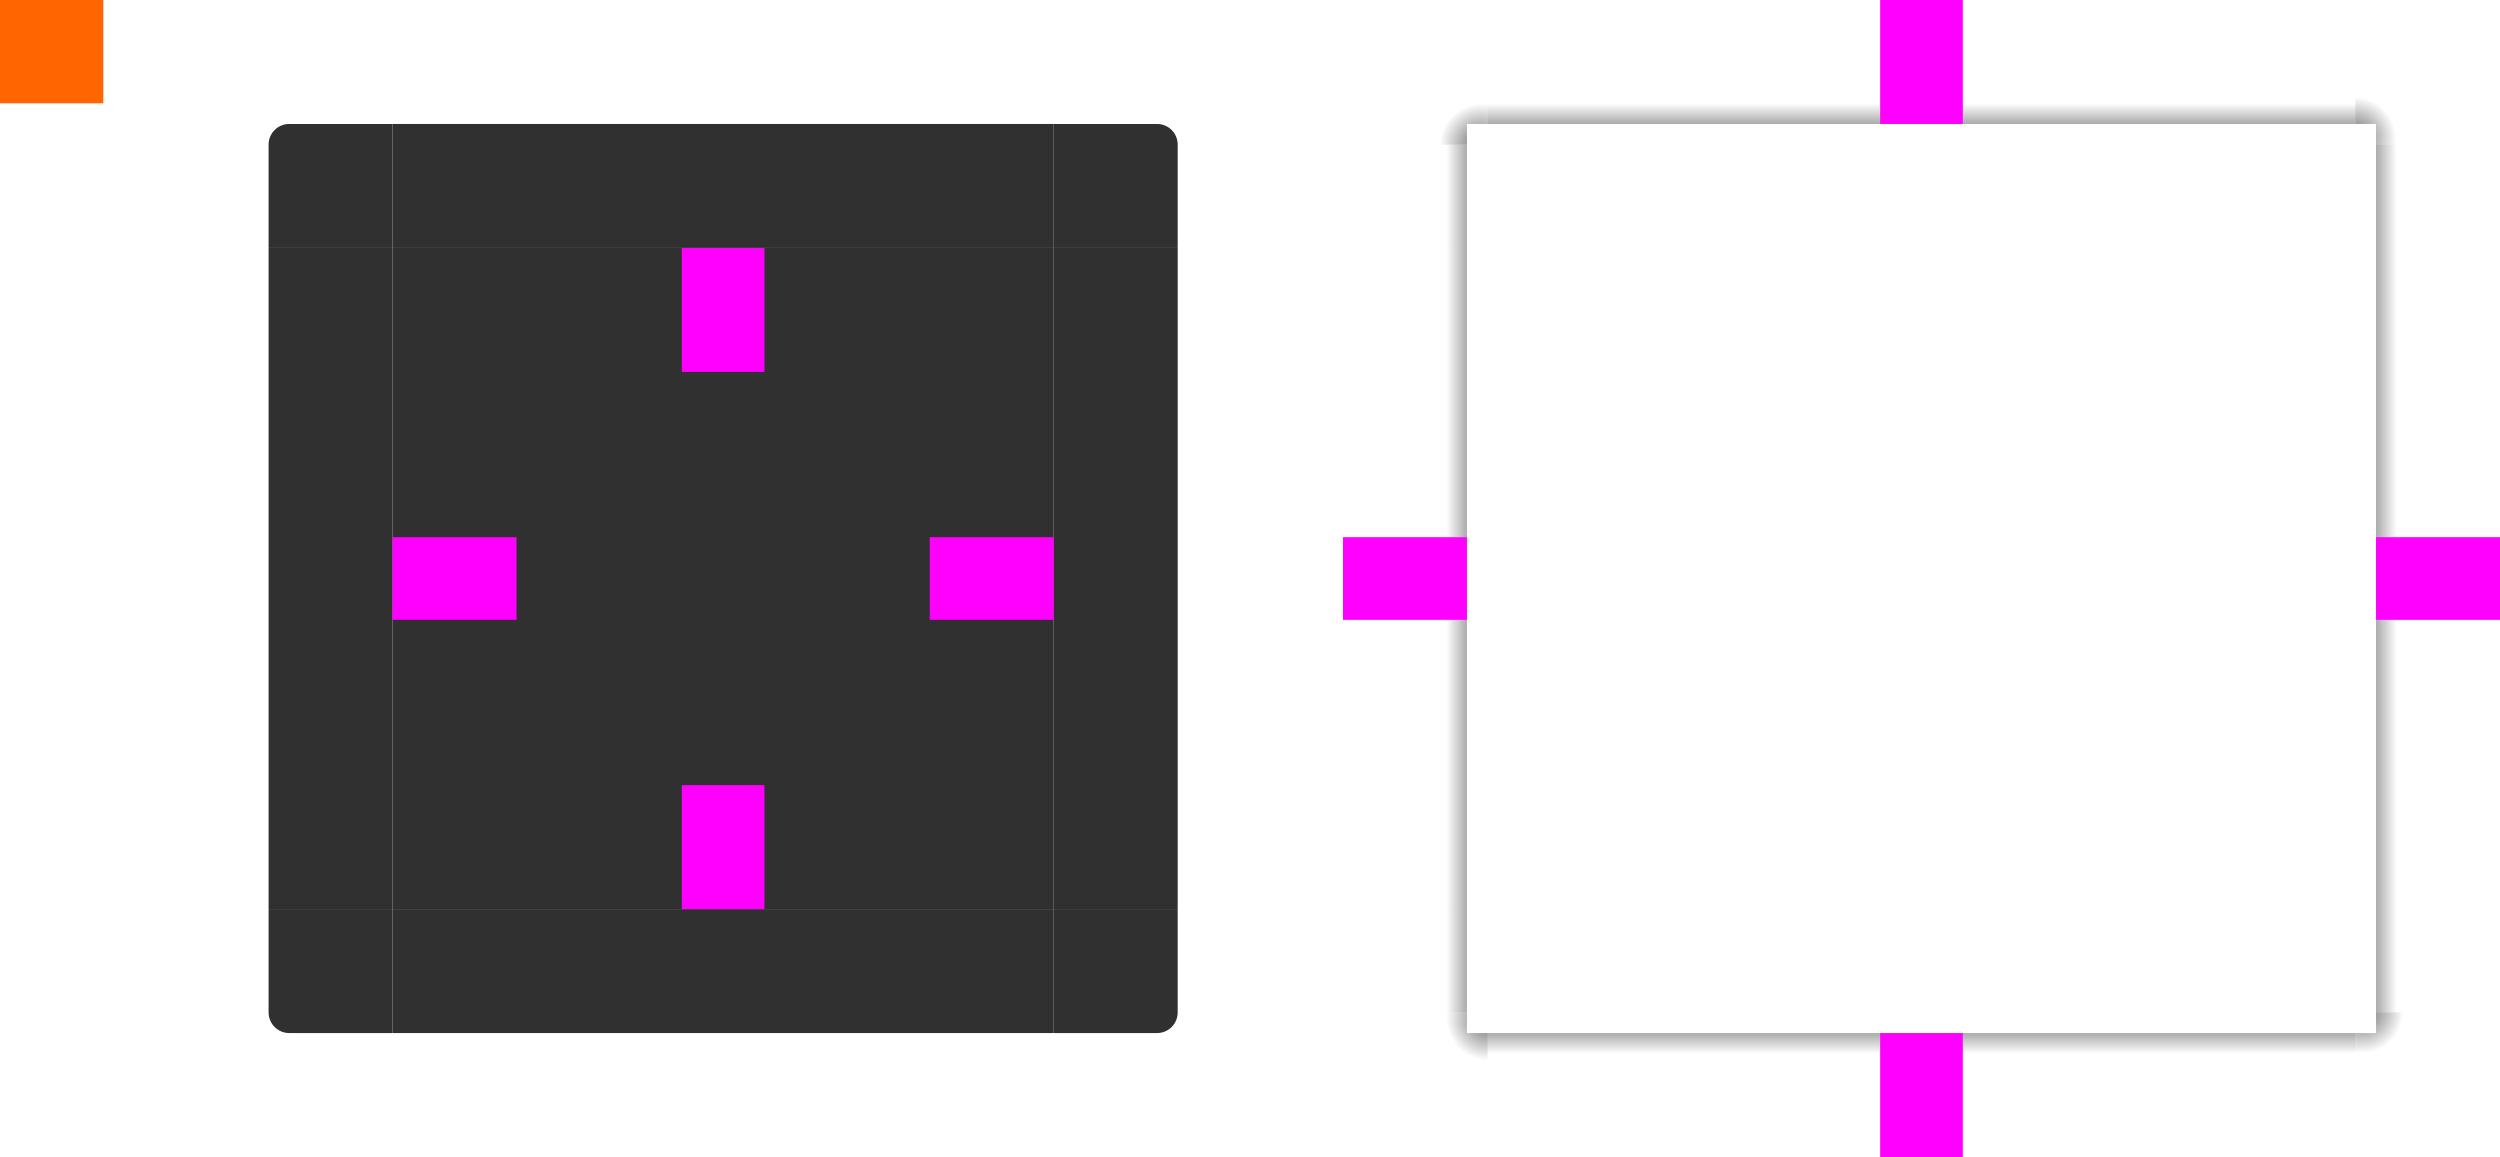<?xml version="1.0" encoding="UTF-8" standalone="no"?>
<svg
   xmlns:dc="http://purl.org/dc/elements/1.1/"
   xmlns:cc="http://creativecommons.org/ns#"
   xmlns:rdf="http://www.w3.org/1999/02/22-rdf-syntax-ns#"
   xmlns:svg="http://www.w3.org/2000/svg"
   xmlns="http://www.w3.org/2000/svg"
   xmlns:xlink="http://www.w3.org/1999/xlink"
   xmlns:sodipodi="http://sodipodi.sourceforge.net/DTD/sodipodi-0.dtd"
   xmlns:inkscape="http://www.inkscape.org/namespaces/inkscape"
   width="121"
   height="56"
   version="1.1"
   viewBox="0 0 121 56"
   id="svg177"
   sodipodi:docname="translucentbackground.svg"
   inkscape:version="0.92.4 (5da689c313, 2019-01-14)">
  <sodipodi:namedview
     pagecolor="#ffffff"
     bordercolor="#666666"
     borderopacity="1"
     objecttolerance="10"
     gridtolerance="10"
     guidetolerance="10"
     inkscape:pageopacity="0"
     inkscape:pageshadow="2"
     inkscape:window-width="1366"
     inkscape:window-height="706"
     id="namedview179"
     showgrid="false"
     inkscape:zoom="6.5785125"
     inkscape:cx="18.994121"
     inkscape:cy="37.428046"
     inkscape:window-x="0"
     inkscape:window-y="0"
     inkscape:window-maximized="1"
     inkscape:current-layer="svg177" />
  <defs
     id="defs30">
    <linearGradient
       id="a">
      <stop
         offset="0"
         id="stop2" />
      <stop
         stop-opacity="0"
         offset="1"
         id="stop4" />
    </linearGradient>
    <linearGradient
       id="q"
       x1="-912.36"
       x2="-909.36"
       y1="-35"
       y2="-35"
       gradientUnits="userSpaceOnUse"
       xlink:href="#a" />
    <linearGradient
       id="p"
       x1="15"
       x2="12"
       y1="10"
       y2="10"
       gradientUnits="userSpaceOnUse"
       xlink:href="#a" />
    <radialGradient
       id="e"
       cx="23.7"
       cy="912.47"
       r="6"
       gradientTransform="matrix(4.3054e-7 -.333 .333 4.3054e-7 -232.16 14.9)"
       gradientUnits="userSpaceOnUse"
       xlink:href="#a" />
    <linearGradient
       id="o"
       x1="16"
       x2="16"
       y1="8"
       y2="5"
       gradientTransform="translate(58)"
       gradientUnits="userSpaceOnUse"
       xlink:href="#a" />
    <linearGradient
       id="n"
       x1="55"
       x2="58"
       y1="10"
       y2="10"
       gradientUnits="userSpaceOnUse"
       xlink:href="#a" />
    <radialGradient
       id="d"
       cx="55.393"
       cy="910.26"
       r="6"
       gradientTransform="matrix(.333 2.4113e-6 -2.4113e-6 .333 95.538 -296.42)"
       gradientUnits="userSpaceOnUse">
      <stop
         stop-opacity=".6"
         offset="0"
         id="stop12" />
      <stop
         stop-opacity="0"
         offset="1"
         id="stop14" />
    </radialGradient>
    <linearGradient
       id="m"
       x1="53"
       x2="53"
       y1="8"
       y2="5"
       gradientTransform="translate(58)"
       gradientUnits="userSpaceOnUse"
       xlink:href="#a" />
    <linearGradient
       id="l"
       x1="952.36"
       x2="955.36"
       y1="-35"
       y2="-35"
       gradientUnits="userSpaceOnUse"
       xlink:href="#a" />
    <linearGradient
       id="k"
       x1="19"
       x2="19"
       y1="48"
       y2="51"
       gradientTransform="translate(58)"
       gradientUnits="userSpaceOnUse"
       xlink:href="#a" />
    <radialGradient
       id="c"
       cx="9.143"
       cy="948.86"
       r="6"
       gradientTransform="matrix(-.333 -1.5267e-6 1.5267e-6 -.333 75.046 365.29)"
       gradientUnits="userSpaceOnUse"
       xlink:href="#a" />
    <linearGradient
       id="j"
       x1="15"
       x2="12"
       y1="46"
       y2="46"
       gradientUnits="userSpaceOnUse"
       xlink:href="#a" />
    <linearGradient
       id="i"
       x1="53"
       x2="53"
       y1="48"
       y2="51"
       gradientTransform="translate(58)"
       gradientUnits="userSpaceOnUse"
       xlink:href="#a" />
    <radialGradient
       id="b"
       cx="55.75"
       cy="943.61"
       r="6"
       gradientTransform="matrix(1.0353e-7 .333 -.333 1.0353e-7 428.54 30.417)"
       gradientUnits="userSpaceOnUse"
       xlink:href="#a" />
    <linearGradient
       id="h"
       x1="55"
       x2="58"
       y1="46"
       y2="46"
       gradientUnits="userSpaceOnUse"
       xlink:href="#a" />
    <linearGradient
       id="g"
       x1="-15"
       x2="-12"
       y1="932.36"
       y2="932.36"
       gradientUnits="userSpaceOnUse"
       xlink:href="#a" />
    <linearGradient
       id="f"
       x1="55"
       x2="58"
       y1="932.36"
       y2="932.36"
       gradientUnits="userSpaceOnUse"
       xlink:href="#a" />
    <style
       id="current-color-scheme"
       type="text/css">.ColorScheme-Text {
        color:#31363b;
      }
      .ColorScheme-Background {
        color:#eff0f1;
      }
      .ColorScheme-Highlight {
        color:#3daee9;
      }
      .ColorScheme-ViewText {
        color:#31363b;
      }
      .ColorScheme-ViewBackground {
        color:#fcfcfc;
      }
      .ColorScheme-ViewHover {
        color:#93cee9;
      }
      .ColorScheme-ViewFocus{
        color:#3daee9;
      }
      .ColorScheme-ButtonText {
        color:#31363b;
      }
      .ColorScheme-ButtonBackground {
        color:#eff0f1;
      }
      .ColorScheme-ButtonHover {
        color:#93cee9;
      }
      .ColorScheme-ButtonFocus{
        color:#3daee9;
      }</style>
    <style
       type="text/css"
       id="style28">.ColorScheme-Text {
        color:#31363b;
      }
      .ColorScheme-Background {
        color:#eff0f1;
      }
      .ColorScheme-Highlight {
        color:#3daee9;
      }
      .ColorScheme-ViewText {
        color:#31363b;
      }
      .ColorScheme-ViewBackground {
        color:#fcfcfc;
      }
      .ColorScheme-ViewHover {
        color:#93cee9;
      }
      .ColorScheme-ViewFocus{
        color:#3daee9;
      }
      .ColorScheme-ButtonText {
        color:#31363b;
      }
      .ColorScheme-ButtonBackground {
        color:#eff0f1;
      }
      .ColorScheme-ButtonHover {
        color:#93cee9;
      }
      .ColorScheme-ButtonFocus{
        color:#3daee9;
      }</style>
  </defs>
  <g
     transform="translate(0 -904.36)"
     id="g175">
    <rect
       id="hint-tile-center"
       y="904.36"
       width="5"
       height="5"
       fill="#f60" />
    <g
       id="top">
      <rect
         class="ColorScheme-Background"
         transform="matrix(0,-1,-1,0,0,0)"
         x="-916.36"
         y="-51"
         width="6"
         height="32"
         fill="#212329"
         id="rect33"
         style="fill:#303030;fill-opacity:1" />
    </g>
    <g
       id="topleft">
      <path
         class="ColorScheme-Background"
         transform="translate(0 904.36)"
         d="m14 6c-0.554 0-1 0.446-1 1v4 1h4 1 1v-1-4-1h-1-1-3z"
         fill="#212329"
         id="path36"
         style="fill:#303030;fill-opacity:1" />
    </g>
    <g
       id="topright">
      <path
         class="ColorScheme-Background"
         transform="translate(0 904.36)"
         d="m51 6v1 4 1h1 1 3 1v-1-4c0-0.554-0.446-1-1-1h-3-1-1z"
         fill="#212329"
         id="path39"
         style="fill:#303030;fill-opacity:1" />
    </g>
    <g
       id="bottom">
      <rect
         class="ColorScheme-Background"
         transform="rotate(90)"
         x="948.36"
         y="-51"
         width="6"
         height="32"
         fill="#212329"
         id="rect42"
         style="fill:#303030;fill-opacity:1" />
    </g>
    <g
       id="bottomleft">
      <path
         class="ColorScheme-Background"
         d="m19 954.36v-1-4-1h-1-1-3-1v1 4c0 0.554 0.446 1 1 1h3 1 1z"
         fill="#212329"
         id="path45"
         style="fill:#303030;fill-opacity:1" />
    </g>
    <g
       id="bottomright">
      <path
         class="ColorScheme-Background"
         d="m51 954.36v-1-4-1h1 1 3 1v1 4c0 0.554-0.446 1-1 1h-3-1-1z"
         fill="#212329"
         id="path48"
         style="fill:#303030;fill-opacity:1" />
    </g>
    <g
       id="left">
      <rect
         class="ColorScheme-Background"
         transform="scale(-1,1)"
         x="-19"
         y="916.36"
         width="6"
         height="32"
         fill="#212329"
         id="rect51"
         style="fill:#303030;fill-opacity:1" />
    </g>
    <g
       id="right">
      <rect
         class="ColorScheme-Background"
         x="51"
         y="916.36"
         width="6"
         height="32"
         fill="#212329"
         id="rect54"
         style="fill:#303030;fill-opacity:1" />
    </g>
    <g
       id="center">
      <rect
         x="19"
         y="916.36"
         width="32"
         height="32"
         fill="none"
         id="rect57" />
      <rect
         class="ColorScheme-Background"
         x="19"
         y="916.36"
         width="32"
         height="32"
         fill="#212329"
         id="rect59"
         style="fill:#303030;fill-opacity:1" />
    </g>
    <g
       fill="#f0f"
       id="g66">
      <rect
         id="hint-top-margin"
         x="33"
         y="916.36"
         width="4"
         height="6" />
      <rect
         id="hint-bottom-margin"
         x="33"
         y="942.36"
         width="4"
         height="6" />
      <rect
         id="hint-right-margin"
         transform="rotate(90)"
         x="930.36"
         y="-51"
         width="4"
         height="6" />
      <rect
         id="hint-left-margin"
         transform="rotate(90)"
         x="930.36"
         y="-25"
         width="4"
         height="6" />
    </g>
    <g
       id="shadow-top"
       transform="translate(58)">
      <rect
         transform="matrix(0,-1,-1,0,0,0)"
         x="-916.36"
         y="-51"
         width="6"
         height="32"
         fill="none"
         id="rect68" />
      <rect
         transform="matrix(0,-1,-1,0,0,0)"
         x="-910.36"
         y="-51"
         width="6"
         height="32"
         fill="url(#q)"
         id="rect70" />
      <rect
         transform="matrix(0,-1,-1,0,0,0)"
         x="-911.36"
         y="-51"
         width="1"
         height="32"
         fill="none"
         id="rect72" />
    </g>
    <g
       id="shadow-topleft"
       transform="translate(58)">
      <g
         fill-rule="evenodd"
         id="g81">
        <path
           transform="translate(0 904.36)"
           d="m7 7v1 4h6v-4-1h-6z"
           fill="url(#p)"
           id="path75" />
        <path
           transform="translate(-58 904.36)"
           d="m65 0v7h6v-1h1v-6h-7z"
           fill="url(#e)"
           opacity=".6"
           id="path77" />
        <path
           transform="translate(-58 904.36)"
           d="m72 0v6h1 4v-6h-4-1z"
           fill="url(#o)"
           id="path79" />
      </g>
      <g
         fill="none"
         id="g89">
        <rect
           transform="scale(-1,1)"
           x="-19"
           y="910.36"
           width="6"
           height="6"
           ry="1"
           id="rect83" />
        <rect
           transform="scale(-1,1)"
           x="-19"
           y="910.36"
           width="2"
           height="6"
           ry="0"
           id="rect85" />
        <rect
           transform="scale(-1,1)"
           x="-18"
           y="914.36"
           width="5"
           height="2"
           id="rect87" />
      </g>
    </g>
    <g
       id="shadow-topright"
       transform="translate(58)">
      <g
         fill-rule="evenodd"
         id="g98">
        <path
           transform="translate(0 904.36)"
           d="m57 7v1 4h6v-4-1h-6z"
           fill="url(#n)"
           id="path92" />
        <path
           transform="translate(-58 904.36)"
           d="m114 0v6h1v1h6v-7h-7z"
           fill="url(#d)"
           id="path94" />
        <path
           transform="translate(-58 904.36)"
           d="m109 0v6h4 1v-6h-1-4z"
           fill="url(#m)"
           id="path96" />
      </g>
      <g
         fill="none"
         id="g106">
        <rect
           x="51"
           y="910.36"
           width="6"
           height="6"
           ry="1"
           id="rect100" />
        <rect
           x="51"
           y="910.36"
           width="2"
           height="6"
           ry="0"
           id="rect102" />
        <rect
           x="52"
           y="914.36"
           width="5"
           height="2"
           id="rect104" />
      </g>
    </g>
    <g
       id="shadow-bottom"
       transform="translate(58)">
      <rect
         transform="rotate(90)"
         x="948.36"
         y="-51"
         width="6"
         height="32"
         fill="none"
         id="rect109" />
      <rect
         transform="rotate(90)"
         x="954.36"
         y="-51"
         width="6"
         height="32"
         fill="url(#l)"
         id="rect111" />
      <rect
         transform="rotate(90)"
         x="953.36"
         y="-51"
         width="1"
         height="32"
         fill="none"
         id="rect113" />
    </g>
    <g
       id="shadow-bottomleft"
       transform="translate(58)">
      <g
         fill-rule="evenodd"
         id="g122">
        <path
           transform="translate(-58 904.36)"
           d="m72 50v6h1 4v-6h-4-1z"
           fill="url(#k)"
           id="path116" />
        <path
           transform="translate(-58 904.36)"
           d="m65 49v7h7v-6h-1v-1h-6z"
           fill="url(#c)"
           opacity=".6"
           id="path118" />
        <path
           transform="translate(0 904.36)"
           d="m7 44v4 1h6v-1-4h-6z"
           fill="url(#j)"
           id="path120" />
      </g>
      <g
         fill="none"
         id="g130">
        <rect
           transform="scale(-1)"
           x="-19"
           y="-954.36"
           width="6"
           height="6"
           ry="1"
           id="rect124" />
        <rect
           transform="scale(-1)"
           x="-19"
           y="-954.36"
           width="2"
           height="6"
           ry="0"
           id="rect126" />
        <rect
           transform="scale(-1)"
           x="-18"
           y="-950.36"
           width="5"
           height="2"
           id="rect128" />
      </g>
    </g>
    <g
       id="shadow-bottomright"
       transform="translate(58)">
      <g
         fill-rule="evenodd"
         id="g139">
        <path
           transform="translate(-58 904.36)"
           d="m109 50v6h4 1v-6h-1-4z"
           fill="url(#i)"
           id="path133" />
        <path
           transform="translate(-58 904.36)"
           d="m115 49v1h-1v6h7v-7h-6z"
           fill="url(#b)"
           opacity=".6"
           id="path135" />
        <path
           transform="translate(0 904.36)"
           d="m57 44v4 1h6v-1-4h-6z"
           fill="url(#h)"
           id="path137" />
      </g>
      <g
         fill="none"
         id="g147">
        <rect
           transform="scale(1,-1)"
           x="51"
           y="-954.36"
           width="6"
           height="6"
           ry="1"
           id="rect141" />
        <rect
           transform="scale(1,-1)"
           x="51"
           y="-954.36"
           width="2"
           height="6"
           ry="0"
           id="rect143" />
        <rect
           transform="scale(1,-1)"
           x="52"
           y="-950.36"
           width="5"
           height="2"
           id="rect145" />
      </g>
    </g>
    <g
       id="shadow-left"
       transform="translate(58)">
      <rect
         transform="scale(-1,1)"
         x="-19"
         y="916.36"
         width="6"
         height="32"
         fill="none"
         id="rect150" />
      <rect
         transform="scale(-1,1)"
         x="-13"
         y="916.36"
         width="6"
         height="32"
         fill="url(#g)"
         id="rect152" />
      <rect
         transform="scale(-1,1)"
         x="-14"
         y="916.36"
         width="1"
         height="32"
         fill="none"
         id="rect154" />
    </g>
    <g
       id="shadow-right"
       transform="translate(58)">
      <rect
         x="51"
         y="916.36"
         width="6"
         height="32"
         fill="none"
         id="rect157" />
      <rect
         x="57"
         y="916.36"
         width="6"
         height="32"
         fill="url(#f)"
         id="rect159" />
      <rect
         x="56"
         y="916.36"
         width="1"
         height="32"
         fill="none"
         id="rect161" />
    </g>
    <g
       id="shadow-center"
       transform="translate(58)"
       fill="none">
      <rect
         x="19"
         y="916.36"
         width="32"
         height="32"
         id="rect164" />
      <rect
         x="19"
         y="916.36"
         width="32"
         height="32"
         id="rect166" />
    </g>
    <g
       fill="#f0f"
       id="g173">
      <rect
         id="shadow-hint-top-margin"
         x="91"
         y="904.36"
         width="4"
         height="6" />
      <rect
         id="shadow-hint-bottom-margin"
         x="91"
         y="954.36"
         width="4"
         height="6" />
      <rect
         id="shadow-hint-right-margin"
         transform="rotate(90)"
         x="930.36"
         y="-121"
         width="4"
         height="6" />
      <rect
         id="shadow-hint-left-margin"
         transform="rotate(90)"
         x="930.36"
         y="-71"
         width="4"
         height="6" />
    </g>
  </g>
</svg>
